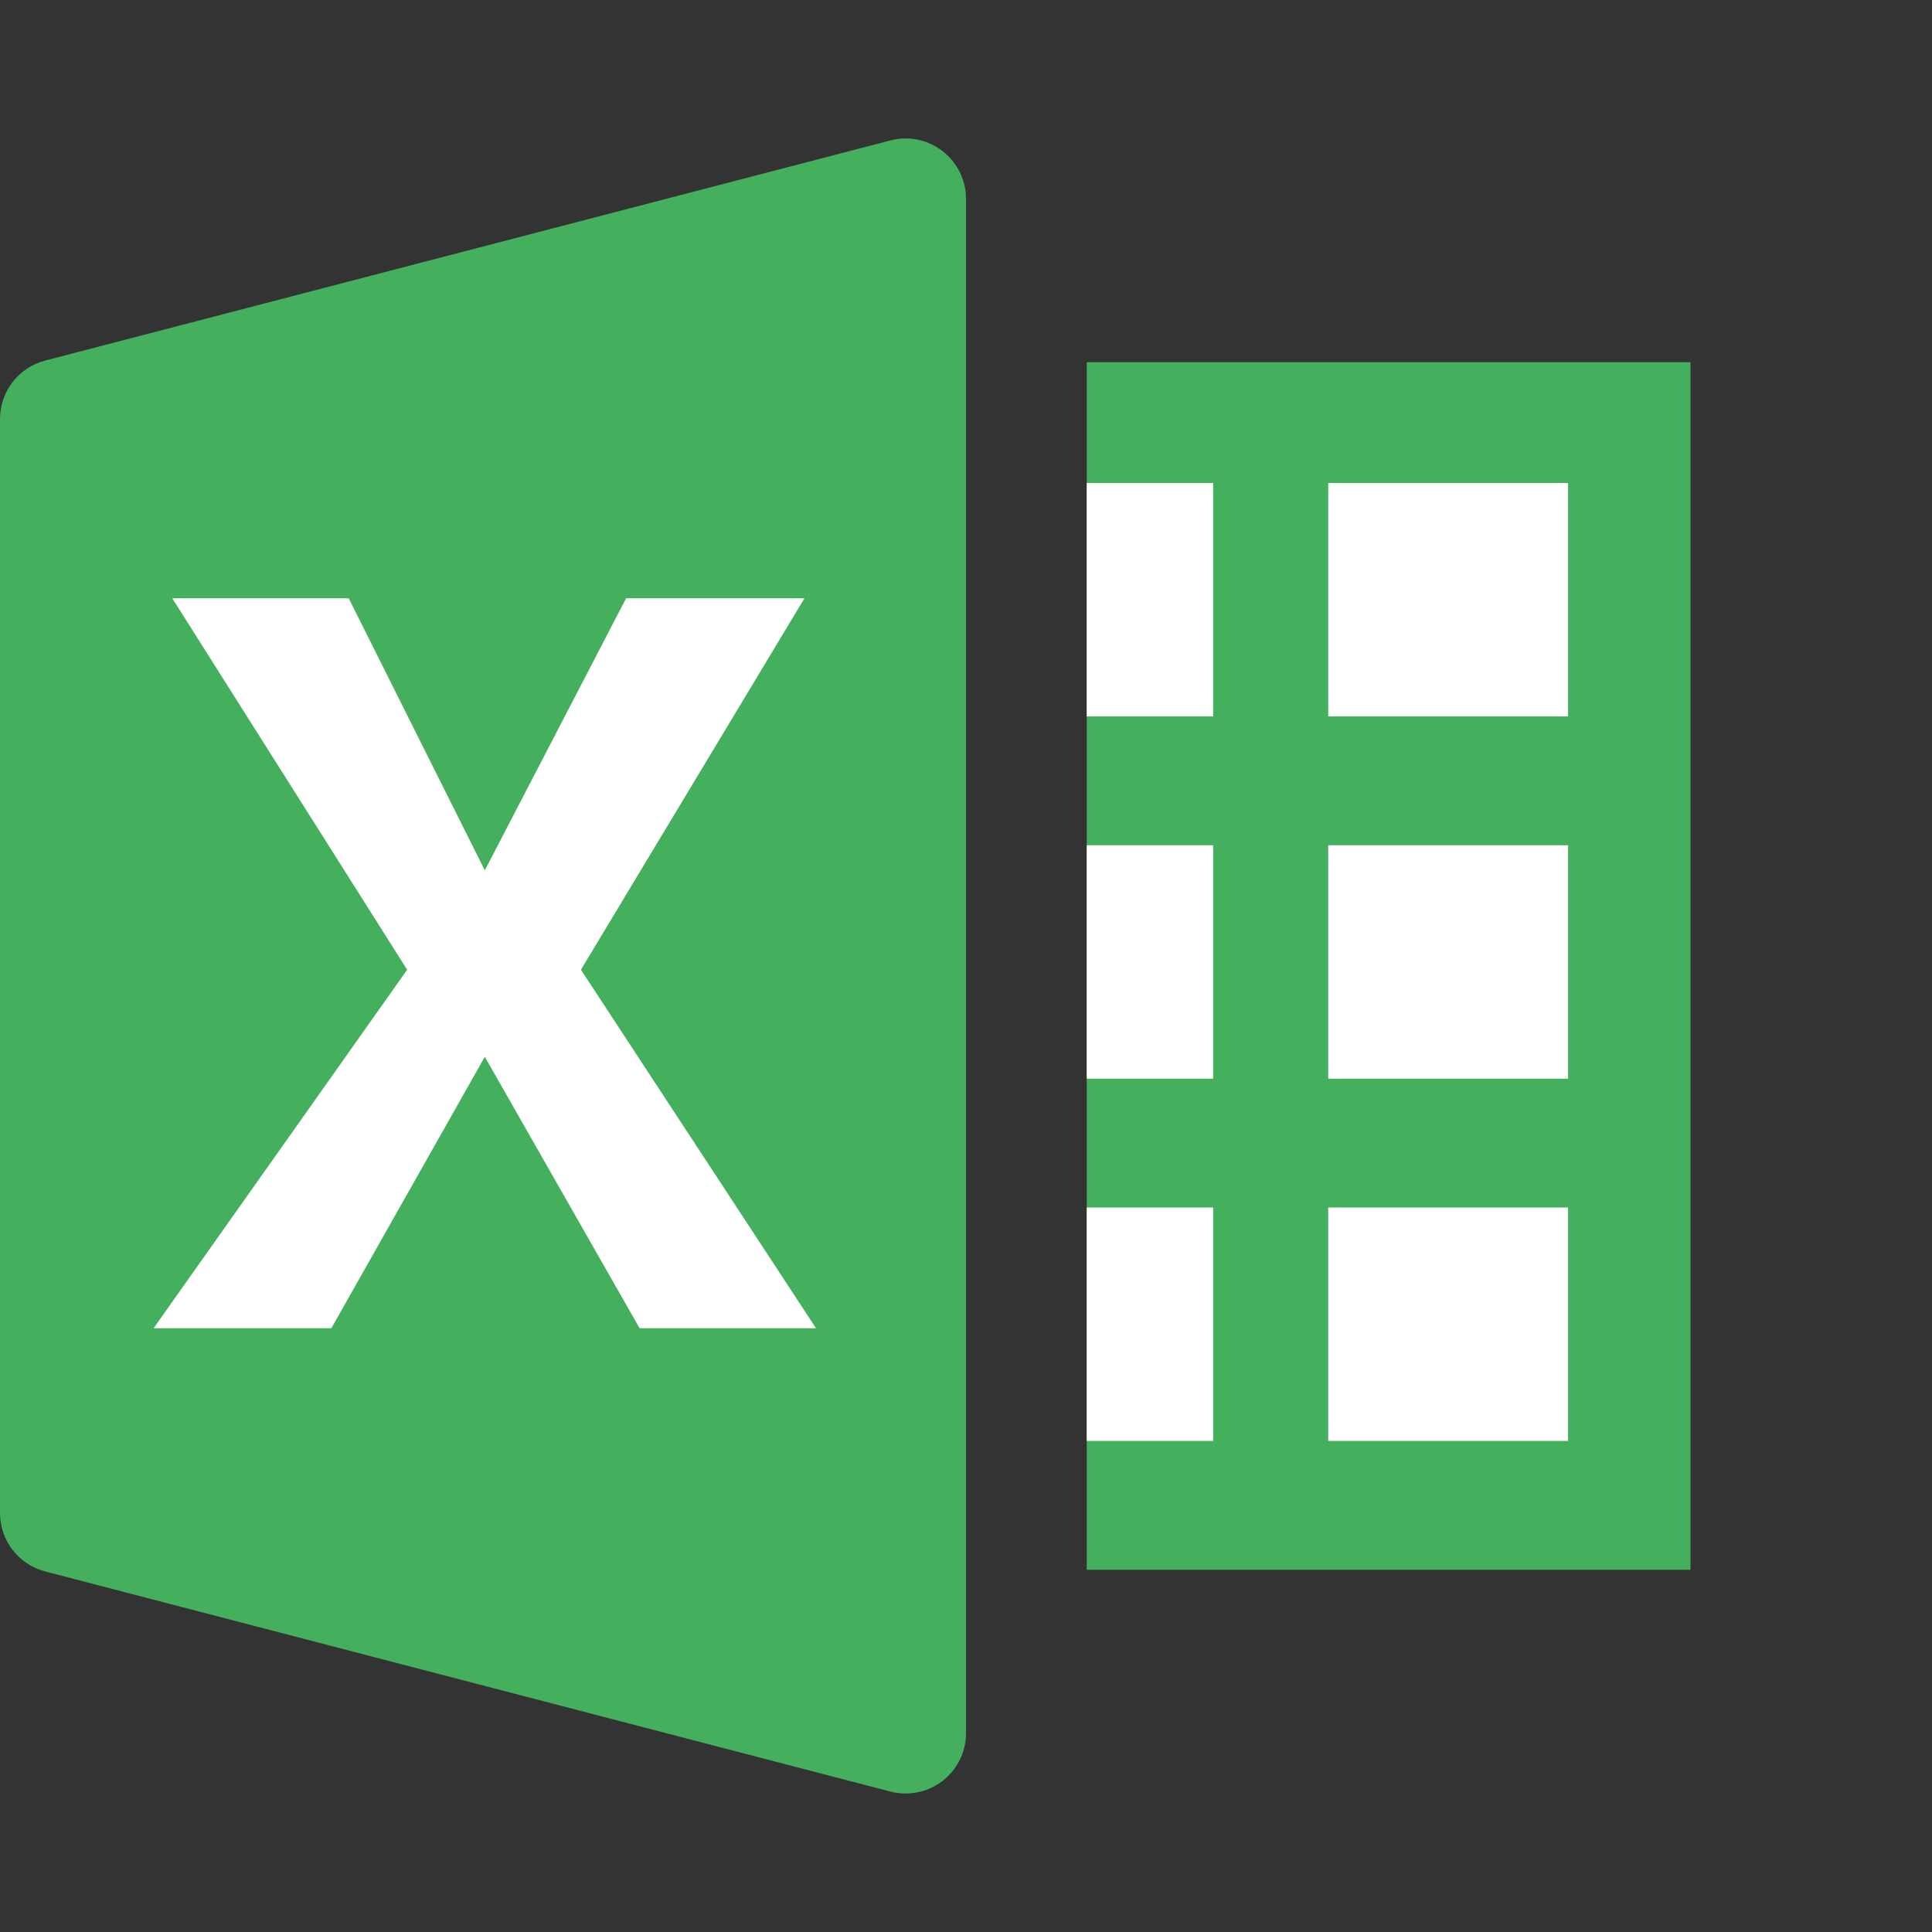 <svg xmlns="http://www.w3.org/2000/svg" width="16" height="16" viewBox="0 0 16 16">
  <rect x="0" y="0" width="16" height="16" fill="#333333" stroke="none"/>
  <g fill="none" fill-rule="evenodd">
    <path fill="#44B05D" d="M0.374,2.986 L7.374,1.163 L7.374,1.163 C7.641,1.093 7.914,1.254 7.984,1.521 C7.995,1.562 8,1.604 8,1.647 L8,14.353 L8,14.353 C8,14.629 7.776,14.853 7.5,14.853 C7.457,14.853 7.415,14.848 7.374,14.837 L0.374,13.014 L0.374,13.014 C0.154,12.957 -1.9417013e-16,12.758 -2.22044605e-16,12.53 L0,3.47 L-1.11022302e-16,3.47 C-1.38896777e-16,3.242 0.154,3.043 0.374,2.986 Z"/>
    <polygon fill="#FFFFFF" points="4.015 7.208 5.185 4.955 6.662 4.955 4.811 8.031 6.758 11 5.297 11 4.015 8.752 2.744 11 1.272 11 3.372 8.031 1.427 4.955 2.888 4.955"/>
    <rect width="5" height="10" x="9" y="3" fill="#44B05D"/>
    <path fill="#FFFFFF" d="M9,4 L10.047,4 L10.047,5.933 L9,5.933 L9,4 Z M9,7 L10.047,7 L10.047,8.933 L9,8.933 L9,7 Z M11,4 L12.986,4 L12.986,5.933 L11,5.933 L11,4 Z M11,7 L12.986,7 L12.986,8.933 L11,8.933 L11,7 Z M9,10 L10.047,10 L10.047,11.933 L9,11.933 L9,10 Z M11,10 L12.986,10 L12.986,11.933 L11,11.933 L11,10 Z"/>
  </g>
</svg>
